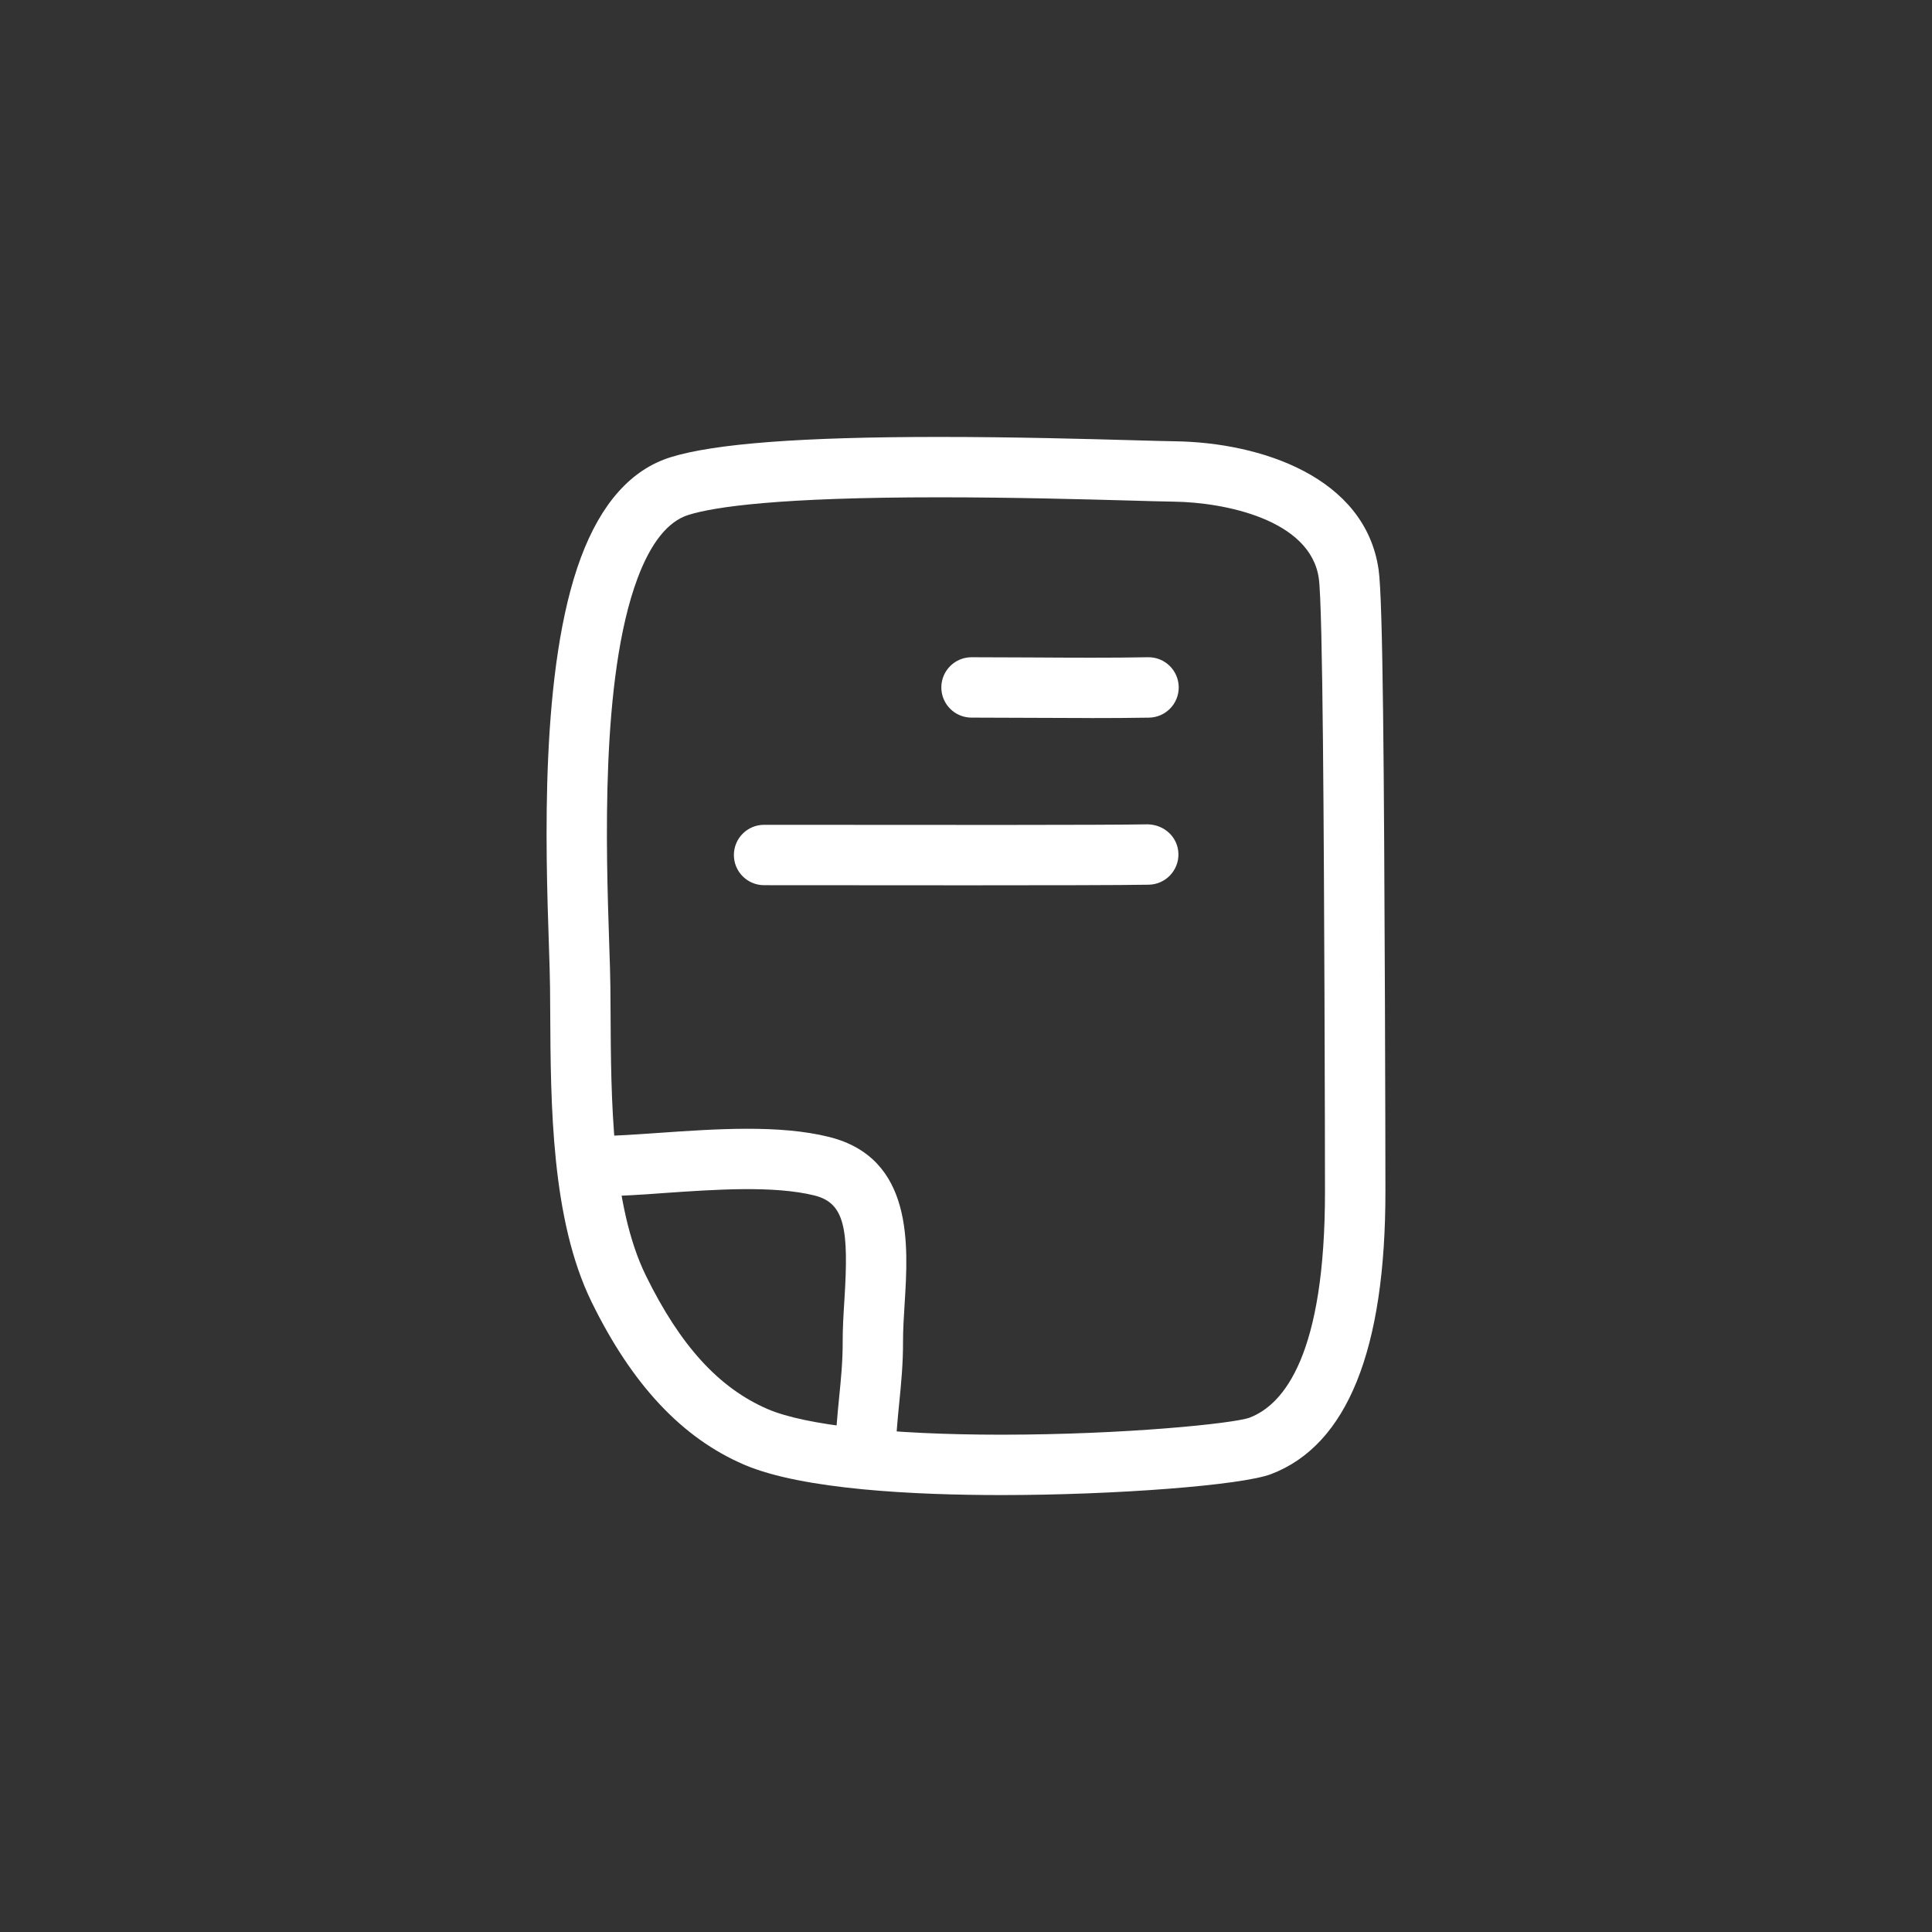 <svg version="1.1" xmlns="http://www.w3.org/2000/svg" xmlns:xlink="http://www.w3.org/1999/xlink" width="64px" height="64px" viewBox="0,0,256,256"><rect x="0" y="0" width="256" height="256" fill="#333333" stroke="none"/><g fill="#ffffff" fill-rule="nonzero" stroke="none" stroke-width="1" stroke-linecap="butt" stroke-linejoin="miter" stroke-miterlimit="10" stroke-dasharray="" stroke-dashoffset="0" font-family="none" font-weight="none" font-size="none" text-anchor="none" style="mix-blend-mode: normal"><g transform="translate(-0.005,0) scale(4,4)"><path d="M33.172,49.526c-2.822,0 -6.593,-0.175 -8.528,-1.01c-2.053,-0.885 -3.703,-2.646 -5.044,-5.383c-1.337,-2.73 -1.356,-6.535 -1.372,-9.592l-0.006,-0.829c-0.003,-0.362 -0.02,-0.843 -0.038,-1.413c-0.107,-3.204 -0.306,-9.168 1.061,-12.832c0.67,-1.797 1.668,-2.914 2.968,-3.32c1.452,-0.453 4.36,-0.673 8.893,-0.673c2.49,0 4.874,0.066 6.451,0.11c0.604,0.017 1.075,0.03 1.362,0.034c2.839,0.039 6.309,1.176 6.751,4.255c0.145,1.009 0.179,6.792 0.209,14.249c0.012,2.939 0.015,5.411 0.016,6.314c0.009,5.274 -1.266,8.436 -3.788,9.396c-0.973,0.37 -5.148,0.694 -8.935,0.694zM31.104,16.474c-5.314,0 -7.445,0.317 -8.297,0.583c-0.679,0.212 -1.247,0.922 -1.69,2.11c-1.228,3.292 -1.037,9 -0.936,12.066c0.021,0.589 0.036,1.086 0.04,1.46l0.006,0.837c0.014,2.854 0.032,6.404 1.168,8.723c1.138,2.322 2.422,3.729 4.039,4.426c1.248,0.538 4.068,0.847 7.737,0.847c4.079,0 7.693,-0.37 8.223,-0.564c1.145,-0.436 2.508,-2.095 2.499,-7.523c-0.001,-0.902 -0.004,-3.372 -0.016,-6.309c-0.021,-5.185 -0.053,-13.021 -0.189,-13.973c-0.28,-1.957 -3.147,-2.517 -4.797,-2.539c-0.464,-0.009 -0.928,-0.02 -1.392,-0.035c-1.565,-0.043 -3.933,-0.109 -6.395,-0.109z"></path><path d="M28.672,49.244h-0.005c-0.552,-0.003 -0.997,-0.452 -0.995,-1.004c0.003,-0.697 0.066,-1.334 0.127,-1.95c0.062,-0.621 0.12,-1.207 0.117,-1.835c-0.002,-0.444 0.027,-0.92 0.058,-1.404c0.146,-2.327 0.018,-3.198 -0.992,-3.449c-1.346,-0.334 -3.286,-0.199 -4.999,-0.08c-0.724,0.057 -1.449,0.096 -2.175,0.116c-0.556,-0.021 -1.007,-0.431 -1.017,-0.983c-0.005,-0.265 0.096,-0.521 0.281,-0.712c0.184,-0.191 0.437,-0.3 0.702,-0.305c0.629,-0.01 1.334,-0.06 2.069,-0.111c1.862,-0.129 3.971,-0.276 5.62,0.135c2.808,0.699 2.626,3.597 2.506,5.515c-0.027,0.438 -0.055,0.87 -0.054,1.271c0.003,0.73 -0.063,1.396 -0.127,2.041c-0.059,0.596 -0.114,1.159 -0.117,1.762c-0.002,0.55 -0.449,0.994 -0.999,0.993zM36.138,23.786c-0.659,0 -1.334,-0.003 -2.005,-0.007c-0.659,-0.004 -1.315,-0.007 -1.949,-0.007c-0.552,0 -1,-0.448 -1,-1c0,-0.552 0.448,-1 1,-1c0.638,0 1.297,0.003 1.961,0.007c1.327,0.008 2.668,0.016 3.874,-0.007h0.019c0.552,-0.005 1.004,0.438 1.01,0.991c0.005,0.552 -0.438,1.004 -0.991,1.01c-0.613,0.011 -1.258,0.014 -1.919,0.014zM32.086,29.327c-1.782,0 -3.601,-0.002 -4.946,-0.003l-1.828,-0.001c-0.552,0 -1,-0.448 -1,-1c0,-0.552 0.448,-1 1,-1l1.83,0.001c3.294,0.003 9.426,0.011 10.877,-0.017c0.558,0.011 1.008,0.43 1.019,0.981c0.01,0.552 -0.43,1.008 -0.981,1.019c-0.872,0.016 -3.383,0.02 -5.971,0.02z"></path></g></g></svg>